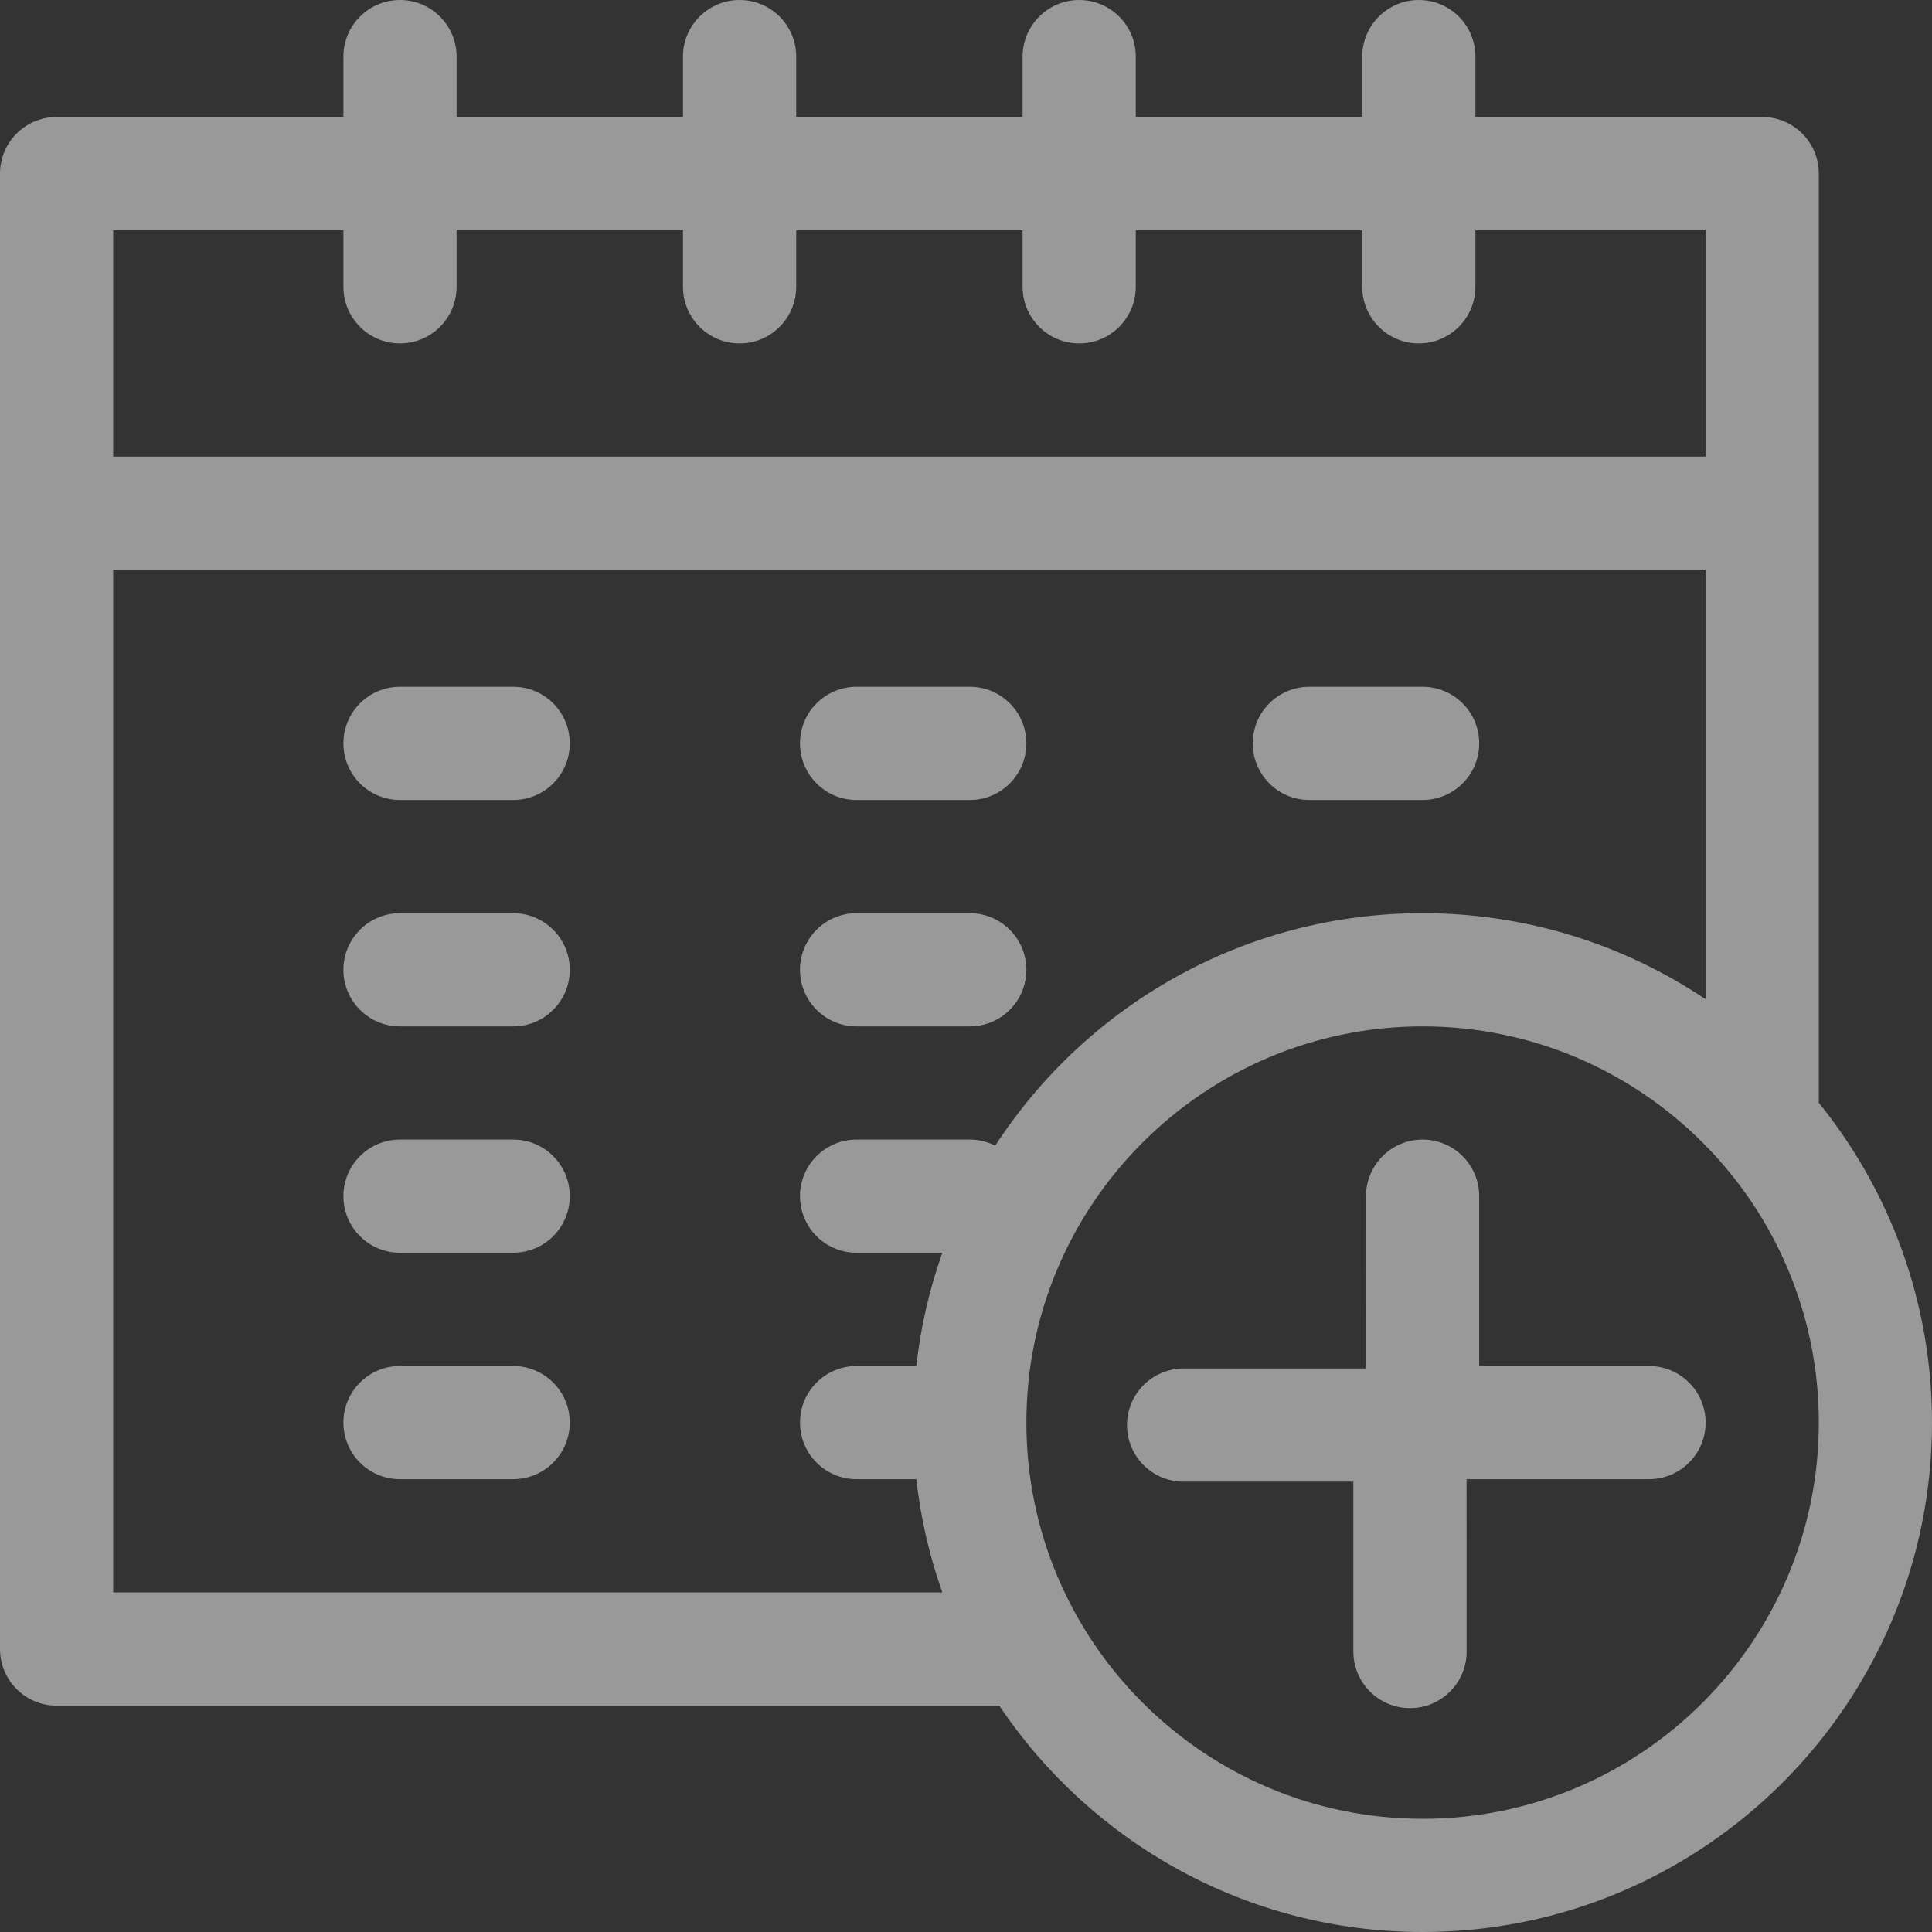 <?xml version="1.0" encoding="UTF-8"?>
<svg width="24px" height="24px" viewBox="0 0 24 24" version="1.1" xmlns="http://www.w3.org/2000/svg" xmlns:xlink="http://www.w3.org/1999/xlink">
    <rect x="0" y="0" width="24" height="24" fill="#333333" stroke="none"/>
    <!-- Generator: Sketch 63.1 (92452) - https://sketch.com -->
    <title>Icon / Calendar</title>
    <desc>Created with Sketch.</desc>
    <g id="Icon-/-Calendar" stroke="none" stroke-width="1" fill="none" fill-rule="evenodd" opacity="0.5">
        <path d="M22.594,13.699 L22.594,2.156 C22.594,1.768 22.279,1.453 21.891,1.453 L18.328,1.453 L18.328,0.703 C18.328,0.315 18.013,0 17.625,0 C17.237,0 16.922,0.315 16.922,0.703 L16.922,1.453 L14.109,1.453 L14.109,0.703 C14.109,0.315 13.795,0 13.406,0 C13.018,0 12.703,0.315 12.703,0.703 L12.703,1.453 L9.891,1.453 L9.891,0.703 C9.891,0.315 9.576,0 9.188,0 C8.799,0 8.484,0.315 8.484,0.703 L8.484,1.453 L5.672,1.453 L5.672,0.703 C5.672,0.315 5.357,0 4.969,0 C4.58,0 4.266,0.315 4.266,0.703 L4.266,1.453 L0.703,1.453 C0.315,1.453 0,1.768 0,2.156 L0,20.484 C0,20.873 0.315,21.188 0.703,21.188 L12.413,21.188 C13.549,22.882 15.482,24 17.672,24 C21.161,24 24,21.161 24,17.672 C24,16.169 23.473,14.786 22.594,13.699 Z M4.266,2.859 L4.266,3.562 C4.266,3.951 4.58,4.266 4.969,4.266 C5.357,4.266 5.672,3.951 5.672,3.562 L5.672,2.859 L8.484,2.859 L8.484,3.562 C8.484,3.951 8.799,4.266 9.188,4.266 C9.576,4.266 9.891,3.951 9.891,3.562 L9.891,2.859 L12.703,2.859 L12.703,3.562 C12.703,3.951 13.018,4.266 13.406,4.266 C13.795,4.266 14.109,3.951 14.109,3.562 L14.109,2.859 L16.922,2.859 L16.922,3.562 C16.922,3.951 17.237,4.266 17.625,4.266 C18.013,4.266 18.328,3.951 18.328,3.562 L18.328,2.859 L21.188,2.859 L21.188,5.672 L1.406,5.672 L1.406,2.859 L4.266,2.859 Z M1.406,19.781 L1.406,7.078 L21.188,7.078 L21.188,12.413 C20.181,11.738 18.972,11.344 17.672,11.344 C15.45,11.344 13.492,12.495 12.363,14.232 C12.268,14.184 12.161,14.156 12.047,14.156 L10.641,14.156 C10.252,14.156 9.938,14.471 9.938,14.859 C9.938,15.248 10.252,15.562 10.641,15.562 L11.706,15.562 C11.547,16.01 11.437,16.481 11.383,16.969 L10.641,16.969 C10.252,16.969 9.938,17.284 9.938,17.672 C9.938,18.06 10.252,18.375 10.641,18.375 L11.383,18.375 C11.437,18.862 11.547,19.333 11.706,19.781 L1.406,19.781 Z M17.672,12.75 C20.386,12.75 22.594,14.958 22.594,17.672 C22.594,20.386 20.386,22.594 17.672,22.594 C14.958,22.594 12.75,20.386 12.75,17.672 C12.75,14.958 14.958,12.75 17.672,12.75 Z M17.672,14.156 C17.284,14.156 16.969,14.471 16.969,14.859 L16.968,17 L14.703,17 C14.315,17 14,17.315 14,17.703 C14,18.091 14.315,18.406 14.703,18.406 L16.812,18.406 L16.812,20.516 C16.812,20.904 17.127,21.219 17.516,21.219 C17.904,21.219 18.219,20.904 18.219,20.516 L18.218,18.375 L20.484,18.375 C20.873,18.375 21.188,18.06 21.188,17.672 C21.188,17.284 20.873,16.969 20.484,16.969 L18.375,16.969 L18.375,14.859 C18.375,14.471 18.06,14.156 17.672,14.156 Z M6.375,16.969 C6.763,16.969 7.078,17.284 7.078,17.672 C7.078,18.06 6.763,18.375 6.375,18.375 L6.375,18.375 L4.969,18.375 C4.58,18.375 4.266,18.06 4.266,17.672 C4.266,17.284 4.58,16.969 4.969,16.969 L4.969,16.969 Z M6.375,14.156 C6.763,14.156 7.078,14.471 7.078,14.859 C7.078,15.248 6.763,15.562 6.375,15.562 L6.375,15.562 L4.969,15.562 C4.58,15.562 4.266,15.248 4.266,14.859 C4.266,14.471 4.58,14.156 4.969,14.156 L4.969,14.156 Z M6.375,11.344 C6.763,11.344 7.078,11.659 7.078,12.047 C7.078,12.435 6.763,12.75 6.375,12.75 L6.375,12.75 L4.969,12.75 C4.58,12.75 4.266,12.435 4.266,12.047 C4.266,11.659 4.58,11.344 4.969,11.344 L4.969,11.344 Z M12.047,11.344 C12.435,11.344 12.75,11.659 12.75,12.047 C12.75,12.435 12.435,12.75 12.047,12.75 L12.047,12.75 L10.641,12.75 C10.252,12.75 9.938,12.435 9.938,12.047 C9.938,11.659 10.252,11.344 10.641,11.344 L10.641,11.344 Z M6.375,8.531 C6.763,8.531 7.078,8.846 7.078,9.234 C7.078,9.623 6.763,9.938 6.375,9.938 L6.375,9.938 L4.969,9.938 C4.58,9.938 4.266,9.623 4.266,9.234 C4.266,8.846 4.58,8.531 4.969,8.531 L4.969,8.531 Z M12.047,8.531 C12.435,8.531 12.75,8.846 12.75,9.234 C12.75,9.623 12.435,9.938 12.047,9.938 L12.047,9.938 L10.641,9.938 C10.252,9.938 9.938,9.623 9.938,9.234 C9.938,8.846 10.252,8.531 10.641,8.531 L10.641,8.531 Z M17.672,8.531 C18.06,8.531 18.375,8.846 18.375,9.234 C18.375,9.623 18.06,9.938 17.672,9.938 L17.672,9.938 L16.266,9.938 C15.877,9.938 15.562,9.623 15.562,9.234 C15.562,8.846 15.877,8.531 16.266,8.531 L16.266,8.531 Z" id="Shape" fill="#FFFFFF" fill-rule="nonzero"></path>
    </g>
</svg>